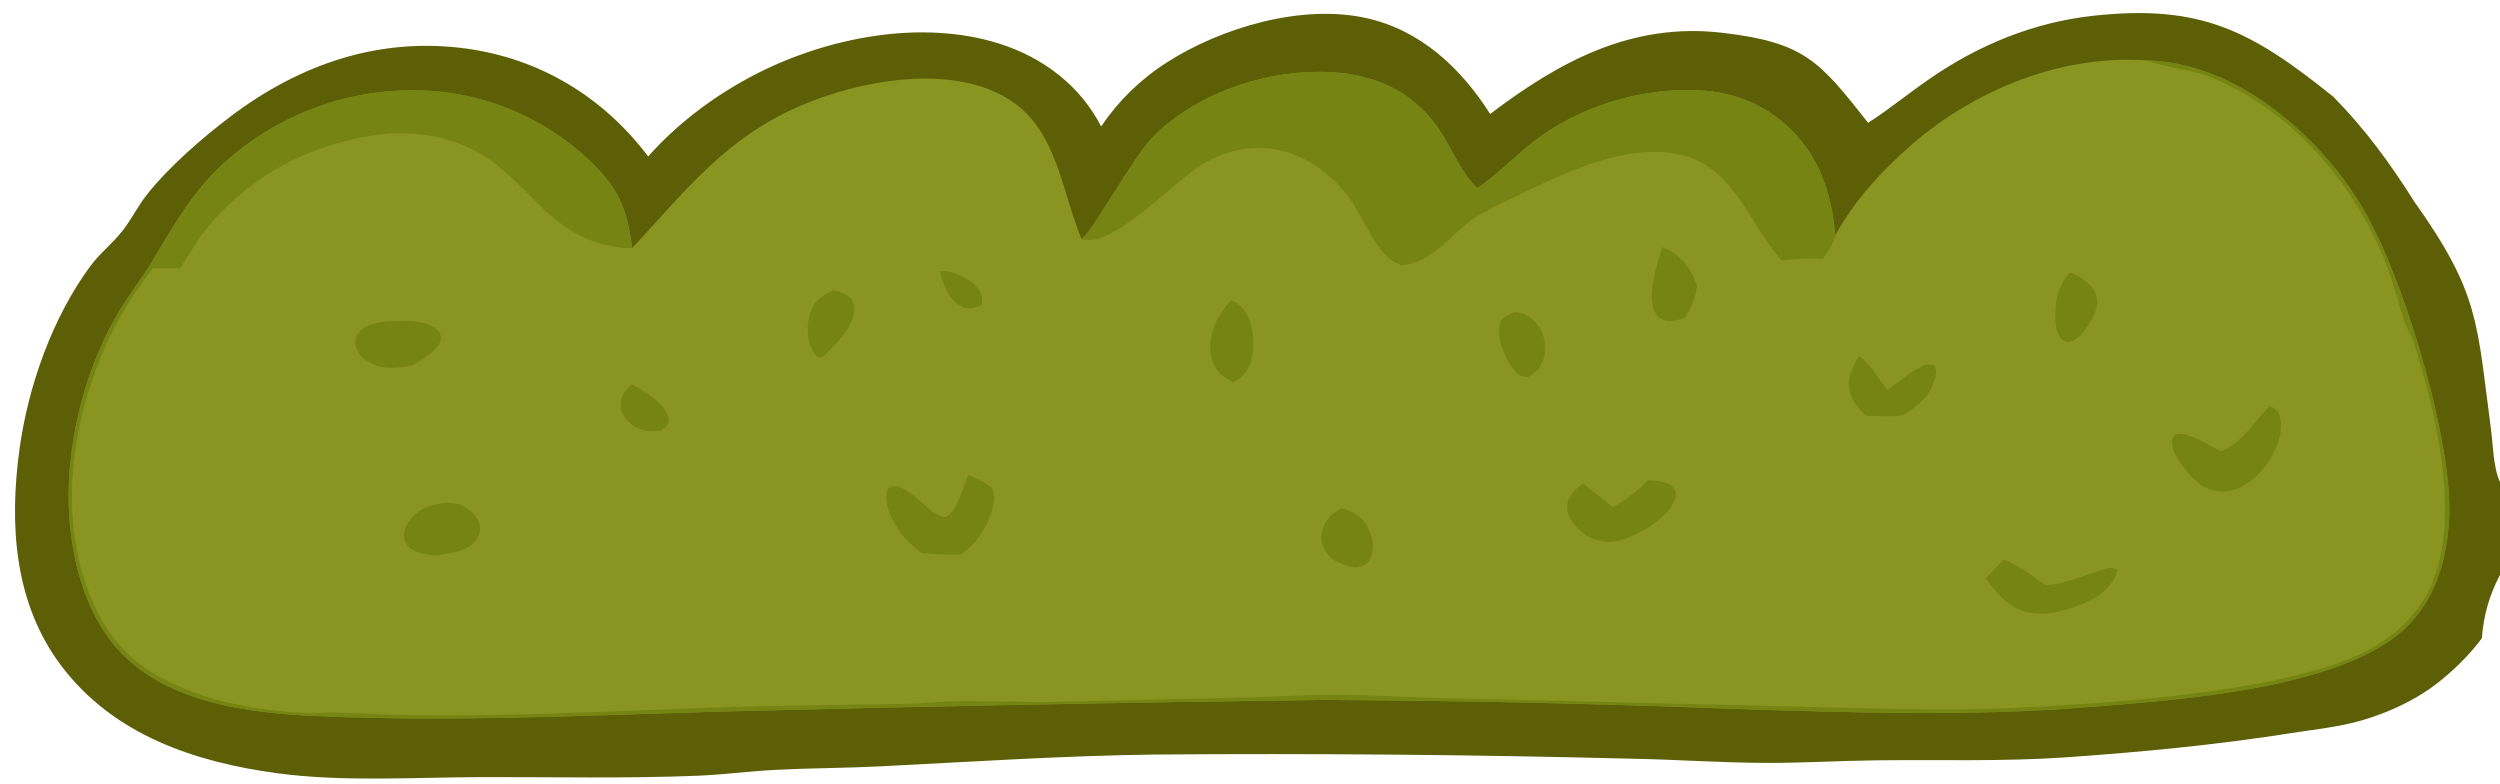 <?xml version="1.0" encoding="utf-8" ?><svg xmlns="http://www.w3.org/2000/svg" xmlns:xlink="http://www.w3.org/1999/xlink" width="290" height="91" viewBox="0 0 290 91"><path fill="#5C5F06" d="M216.705 14.247C219.149 12.664 221.446 10.79 223.847 9.133C229.575 5.18 235.963 2.565 242.906 1.818C255.354 0.48 261.176 3.586 270.686 11.242C274.339 14.951 277.263 18.953 280.035 23.355C287.644 34.046 287.301 37.353 288.951 49.774C289.196 51.623 289.217 54.257 290 55.911L290 66.685C288.757 69.055 288.101 71.372 287.894 74.041C286.466 75.98 284.466 77.924 282.558 79.379C280.065 81.282 277.004 82.671 274.006 83.553C271.333 84.339 268.549 84.603 265.805 85.036C257.157 86.403 248.502 87.228 239.763 87.843C232.405 88.36 224.957 88.109 217.585 88.198C213.336 88.25 209.095 88.511 204.842 88.496C199.685 88.478 194.522 88.11 189.363 88.012C170.848 87.541 152.327 87.38 133.807 87.528C123.204 87.672 112.669 88.365 102.085 88.898C98.032 89.102 93.97 89.093 89.919 89.305C86.889 89.463 83.873 89.869 80.842 89.989C72.605 90.316 64.282 90.129 56.037 90.144C48.201 90.157 39.85 90.737 32.088 89.686C22.582 88.4 13.198 85.251 7.155 77.293C1.617 69.999 1.058 60.807 2.271 52.036C3.278 44.756 6.093 36.805 10.485 30.858C11.594 29.355 13.132 28.188 14.269 26.698C15.288 25.363 16.041 23.833 17.089 22.516C19.641 19.308 23.467 15.989 26.739 13.514C34.778 7.432 44.042 4.233 54.191 5.649C62.702 6.838 70.019 11.29 75.188 18.147C78.603 14.288 82.954 11.05 87.519 8.681C95.853 4.356 106.87 2.176 115.963 5.077C121.006 6.686 125.288 9.92 127.732 14.665C129.737 11.694 132.332 9.166 135.355 7.24C141.697 3.186 150.992 0.439 158.481 2.095C164.788 3.49 169.464 7.884 172.859 13.221C180.878 7.138 189.26 2.586 199.742 3.797C209.46 4.921 211.097 7.183 216.705 14.247Z"/><path fill="#899520" d="M212.892 27.309C215.074 23.288 218.34 19.737 221.785 16.756C229.195 10.343 239.231 6.297 249.095 7.008C256.98 7.293 263.898 11.882 269.113 17.493C271.619 20.184 273.722 23.223 275.358 26.516C279.336 34.364 284.435 51.285 284.11 59.882C283.925 64.745 282.552 69.601 278.889 72.983C271.287 80.002 252.331 81.218 242.036 82.04C228.425 83.126 214.85 82.661 201.227 82.233C185.299 81.614 169.362 81.266 153.422 81.191C130.376 81.487 107.333 81.932 84.293 82.526C68.414 82.96 53.068 83.755 37.157 83.087C29.198 82.753 19.497 81.683 13.784 75.448C9.226 70.475 7.691 62.537 7.996 55.947C8.309 49.172 10.285 42.091 13.741 36.24C14.944 34.203 16.417 32.349 17.638 30.33C20.16 26.161 22.261 22.304 25.944 18.948C32.28 13.184 40.632 10.149 49.191 10.503C57.006 10.826 64.378 14.225 69.7 19.958C72.185 22.686 72.86 25.194 73.344 28.765C79.769 21.863 84.344 15.775 93.378 12.05C99.732 9.429 108.605 7.799 115.122 10.525C122.537 13.628 122.786 21.229 125.461 27.739C126.65 27.032 131.419 18.207 133.762 15.862C138.683 10.935 146.204 8.316 153.1 8.334C159.278 8.351 164.393 10.58 167.572 16.022C168.744 18.027 169.686 20.172 171.344 21.834C173.458 20.434 175.334 18.53 177.292 16.912C181.731 13.243 187.49 11.073 193.198 10.558C198.21 10.106 202.828 10.836 206.775 14.144C210.863 17.57 212.444 22.144 212.892 27.309Z"/><path fill="#758412" d="M125.461 27.739C126.65 27.032 131.419 18.207 133.762 15.862C138.683 10.935 146.204 8.316 153.1 8.334C159.278 8.351 164.393 10.58 167.572 16.022C168.744 18.027 169.686 20.172 171.344 21.834C173.458 20.434 175.334 18.53 177.292 16.912C181.731 13.243 187.49 11.073 193.198 10.558C198.21 10.106 202.828 10.836 206.775 14.144C210.863 17.57 212.444 22.144 212.892 27.309C212.723 28.275 212.008 29.192 211.474 29.999C209.838 29.968 208.295 29.992 206.67 30.233C202.302 25.161 200.886 18.25 193.092 17.66C187.163 17.211 180.934 20.32 175.746 22.834C173.698 23.826 171.558 24.707 169.824 26.203C167.806 27.945 165.422 30.708 162.552 30.748C159.72 29.911 158.159 25.068 156.45 22.858C152.251 17.426 146.059 15.458 139.883 18.815C136.322 20.75 129.256 28.786 125.572 27.782C125.531 27.771 125.501 27.756 125.461 27.739Z"/><path fill="#758412" d="M249.095 7.008C256.98 7.293 263.898 11.882 269.113 17.493C271.619 20.184 273.722 23.223 275.358 26.516C279.336 34.364 284.435 51.285 284.11 59.882C283.925 64.745 282.552 69.601 278.889 72.983C271.287 80.002 252.331 81.218 242.036 82.04C228.425 83.126 214.85 82.661 201.227 82.233C185.299 81.614 169.362 81.266 153.422 81.191C130.376 81.487 107.333 81.932 84.293 82.526C68.414 82.96 53.068 83.755 37.157 83.087C29.198 82.753 19.497 81.683 13.784 75.448C9.226 70.475 7.691 62.537 7.996 55.947C8.309 49.172 10.285 42.091 13.741 36.24C14.944 34.203 16.417 32.349 17.638 30.33C20.16 26.161 22.261 22.304 25.944 18.948C32.28 13.184 40.632 10.149 49.191 10.503C57.006 10.826 64.378 14.225 69.7 19.958C72.185 22.686 72.86 25.194 73.344 28.765C72.274 28.874 71.08 28.591 70.047 28.343C64.051 26.9 61.59 21.925 56.879 18.573C52.836 15.697 47.628 14.947 42.792 15.777C35.209 17.079 28.508 20.772 23.69 26.849C22.638 28.175 21.861 29.73 20.885 31.116L17.731 31.124C15.244 34.307 13.224 37.681 11.696 41.423C8.123 50.172 6.876 60.604 10.629 69.509C12.906 74.913 16.221 77.792 21.581 79.963C25.933 81.727 31.036 82.523 35.733 82.716C36.965 82.767 38.196 82.606 39.425 82.671C55.755 83.54 71.922 82.335 88.242 81.913L105.032 81.644C107.153 81.595 109.261 81.367 111.386 81.344C115.198 81.302 119.016 81.497 122.828 81.409L144.976 80.902C148.393 80.816 151.758 80.574 155.188 80.588C159.057 80.604 162.889 80.879 166.749 80.957L209.219 81.984C217.43 82.167 225.425 82.495 233.645 82.113C244.623 81.603 263.2 80.397 273.116 76.181C277.081 74.495 280.567 71.542 282.2 67.483C285.379 59.58 282.528 47.622 279.965 39.645C279.694 38.8 279.16 38.074 278.893 37.257C278.055 34.695 277.459 32.135 276.399 29.644C272.578 20.665 265.54 12.631 256.357 8.927C254.012 7.981 251.426 7.947 249.095 7.008Z"/><path fill="#758412" d="M112.304 55.069C113.043 55.361 114.663 56.11 115.129 56.72C115.346 57.343 115.378 57.857 115.24 58.505C114.744 60.84 113.408 63.048 111.407 64.342C109.899 64.365 108.433 64.297 106.931 64.159C105.962 63.429 105.178 62.716 104.421 61.767C104.113 61.291 103.801 60.803 103.55 60.295C103.016 59.212 102.566 57.901 102.972 56.711C104.964 55.202 107.76 60.067 109.718 59.975C111.131 59.213 111.706 56.505 112.304 55.069Z"/><path fill="#758412" d="M263.238 47.133C263.699 47.205 263.939 47.458 264.263 47.765C264.544 48.38 264.639 48.944 264.599 49.621C264.476 51.709 263.116 54.002 261.583 55.375C260.538 56.311 259.085 57.112 257.646 57.014C256.023 56.903 255.067 56.255 254.034 55.077C253.316 54.243 252.16 52.877 252.009 51.771C251.923 51.148 251.921 50.908 252.297 50.409C253.7 49.9 256.295 51.748 257.614 52.344C259.899 51.55 261.605 48.84 263.238 47.133Z"/><path fill="#758412" d="M191.213 55.698C191.72 55.704 192.238 55.778 192.736 55.871C193.565 56.027 193.92 56.295 194.372 56.959C194.41 57.44 194.363 57.834 194.147 58.272C193.196 60.2 190.488 61.816 188.519 62.492C186.897 63.049 185.65 62.96 184.106 62.204C183.69 61.871 183.259 61.526 182.895 61.136C182.256 60.45 181.742 59.738 181.784 58.765C181.839 57.515 182.738 56.832 183.584 56.038L187.067 58.814C188.652 58.058 189.938 56.88 191.213 55.698Z"/><path fill="#758412" d="M232.416 64.909C234.077 65.424 235.881 66.941 237.334 67.909C239.756 67.684 241.614 66.78 243.901 66.084C244.509 65.898 244.991 65.752 245.562 66.055C245.567 66.107 245.569 66.159 245.568 66.212C245.545 67.136 244.471 68.182 243.836 68.806C241.827 70.209 238.334 71.46 235.858 71.134C233.239 70.789 231.847 69.085 230.324 67.103L232.416 64.909Z"/><path fill="#758412" d="M44.541 37.315C46.236 37.209 49.309 36.989 50.654 38.19C51.127 38.613 51.111 38.915 51.143 39.502C50.566 40.87 49.097 41.615 47.888 42.361C47.557 42.426 47.224 42.486 46.891 42.543C45.262 42.818 43.777 42.743 42.385 41.736C41.64 41.198 41.345 40.645 41.198 39.751C41.25 39.366 41.326 38.997 41.563 38.68C42.316 37.675 43.382 37.484 44.541 37.315Z"/><path fill="#758412" d="M215.617 41.322C216.543 41.619 218.183 44.353 218.939 45.223C220.166 44.422 221.272 43.364 222.563 42.676C223.223 42.324 223.65 42.175 224.364 42.388C224.422 42.481 224.472 42.577 224.508 42.681C224.813 43.559 224.136 44.774 223.753 45.555C222.859 46.708 221.929 47.484 220.667 48.203C219.238 48.349 217.841 48.288 216.409 48.219C215.692 47.501 214.913 46.608 214.628 45.621C214.158 43.995 214.861 42.703 215.617 41.322Z"/><path fill="#758412" d="M51.726 58.33C52.413 58.31 53.31 58.412 53.898 58.78C54.641 59.245 55.477 60.047 55.663 60.935C55.78 61.492 55.624 62.071 55.306 62.535C54.267 64.048 52.211 64.162 50.556 64.45C49.622 64.381 48.392 64.196 47.639 63.613C47.231 63.296 46.925 62.84 46.867 62.319C46.777 61.519 47.173 60.802 47.668 60.204C48.784 58.853 50.077 58.498 51.726 58.33Z"/><path fill="#758412" d="M142.779 34.858C142.803 34.863 142.827 34.868 142.851 34.874C143.531 35.039 144.162 35.71 144.509 36.286C145.489 37.916 145.559 40.121 145.1 41.926C144.773 43.215 144.158 43.681 143.078 44.331C142.608 44.082 142.081 43.815 141.681 43.461C140.835 42.713 140.447 41.582 140.392 40.479C140.288 38.364 141.402 36.373 142.779 34.858Z"/><path fill="#758412" d="M192.877 28.665C192.944 28.693 193.01 28.722 193.077 28.751C195.136 29.671 196.119 31.155 196.903 33.196C196.587 34.546 196.253 35.734 195.446 36.878C194.728 37.087 193.767 37.409 193.035 37.143C192.466 36.937 192.112 36.569 191.875 36.014C191.106 34.206 192.194 30.462 192.877 28.665Z"/><path fill="#758412" d="M155.575 58.953C156.218 59.098 157.007 59.437 157.551 59.822C158.417 60.435 159.043 61.75 159.219 62.775C159.353 63.557 159.225 64.501 158.742 65.152C158.357 65.672 157.696 65.745 157.099 65.837C155.788 65.484 154.641 65.226 153.844 64.012C153.382 63.309 153.161 62.569 153.342 61.735C153.652 60.31 154.426 59.703 155.575 58.953Z"/><path fill="#758412" d="M175.6 36.22C175.85 36.219 176.1 36.243 176.345 36.292C177.255 36.475 178.072 37.209 178.562 37.972C179.206 38.974 179.377 40.239 179.112 41.394C178.833 42.602 178.249 43.12 177.248 43.741L176.429 43.606C175.872 43.218 175.49 42.798 175.131 42.22C174.354 40.965 173.591 38.969 174.003 37.478C174.19 36.799 175.028 36.528 175.6 36.22Z"/><path fill="#758412" d="M96.589 33.7C97.245 33.75 98.088 34.014 98.564 34.486C98.936 34.856 99.107 35.338 99.106 35.858C99.102 37.904 96.84 40.029 95.526 41.34C95.37 41.42 95.082 41.426 94.903 41.454C94.641 41.255 94.439 41.026 94.288 40.733C93.571 39.345 93.527 37.703 94.004 36.226C94.451 34.843 95.384 34.329 96.589 33.7Z"/><path fill="#758412" d="M240.126 31.61C240.743 31.794 241.39 32.198 241.897 32.596C242.629 33.169 243.135 33.721 243.238 34.68C243.415 36.323 242.293 37.7 241.338 38.91C241.072 39.13 240.748 39.435 240.427 39.562C239.913 39.766 239.655 39.66 239.173 39.444C238.641 38.761 238.47 38.054 238.43 37.198C238.329 35.043 238.65 33.238 240.126 31.61Z"/><path fill="#758412" d="M73.258 44.59C73.923 44.877 74.608 45.298 75.193 45.725C76.249 46.494 77.406 47.396 77.622 48.759C77.402 49.413 77.243 49.525 76.696 49.944C76.252 49.985 75.802 50.023 75.356 50.018C74.376 50.007 73.433 49.469 72.762 48.777C72.24 48.239 71.991 47.584 72.006 46.835C72.027 45.79 72.551 45.272 73.258 44.59Z"/><path fill="#758412" d="M109.006 31.429C109.127 31.429 109.249 31.431 109.37 31.436C110.756 31.499 112.344 32.257 113.276 33.293C113.928 34.016 113.966 34.421 113.917 35.342C113.59 35.499 113.222 35.626 112.871 35.714C112.302 35.857 111.765 35.694 111.273 35.396C109.95 34.594 109.362 32.854 109.006 31.429Z"/></svg>